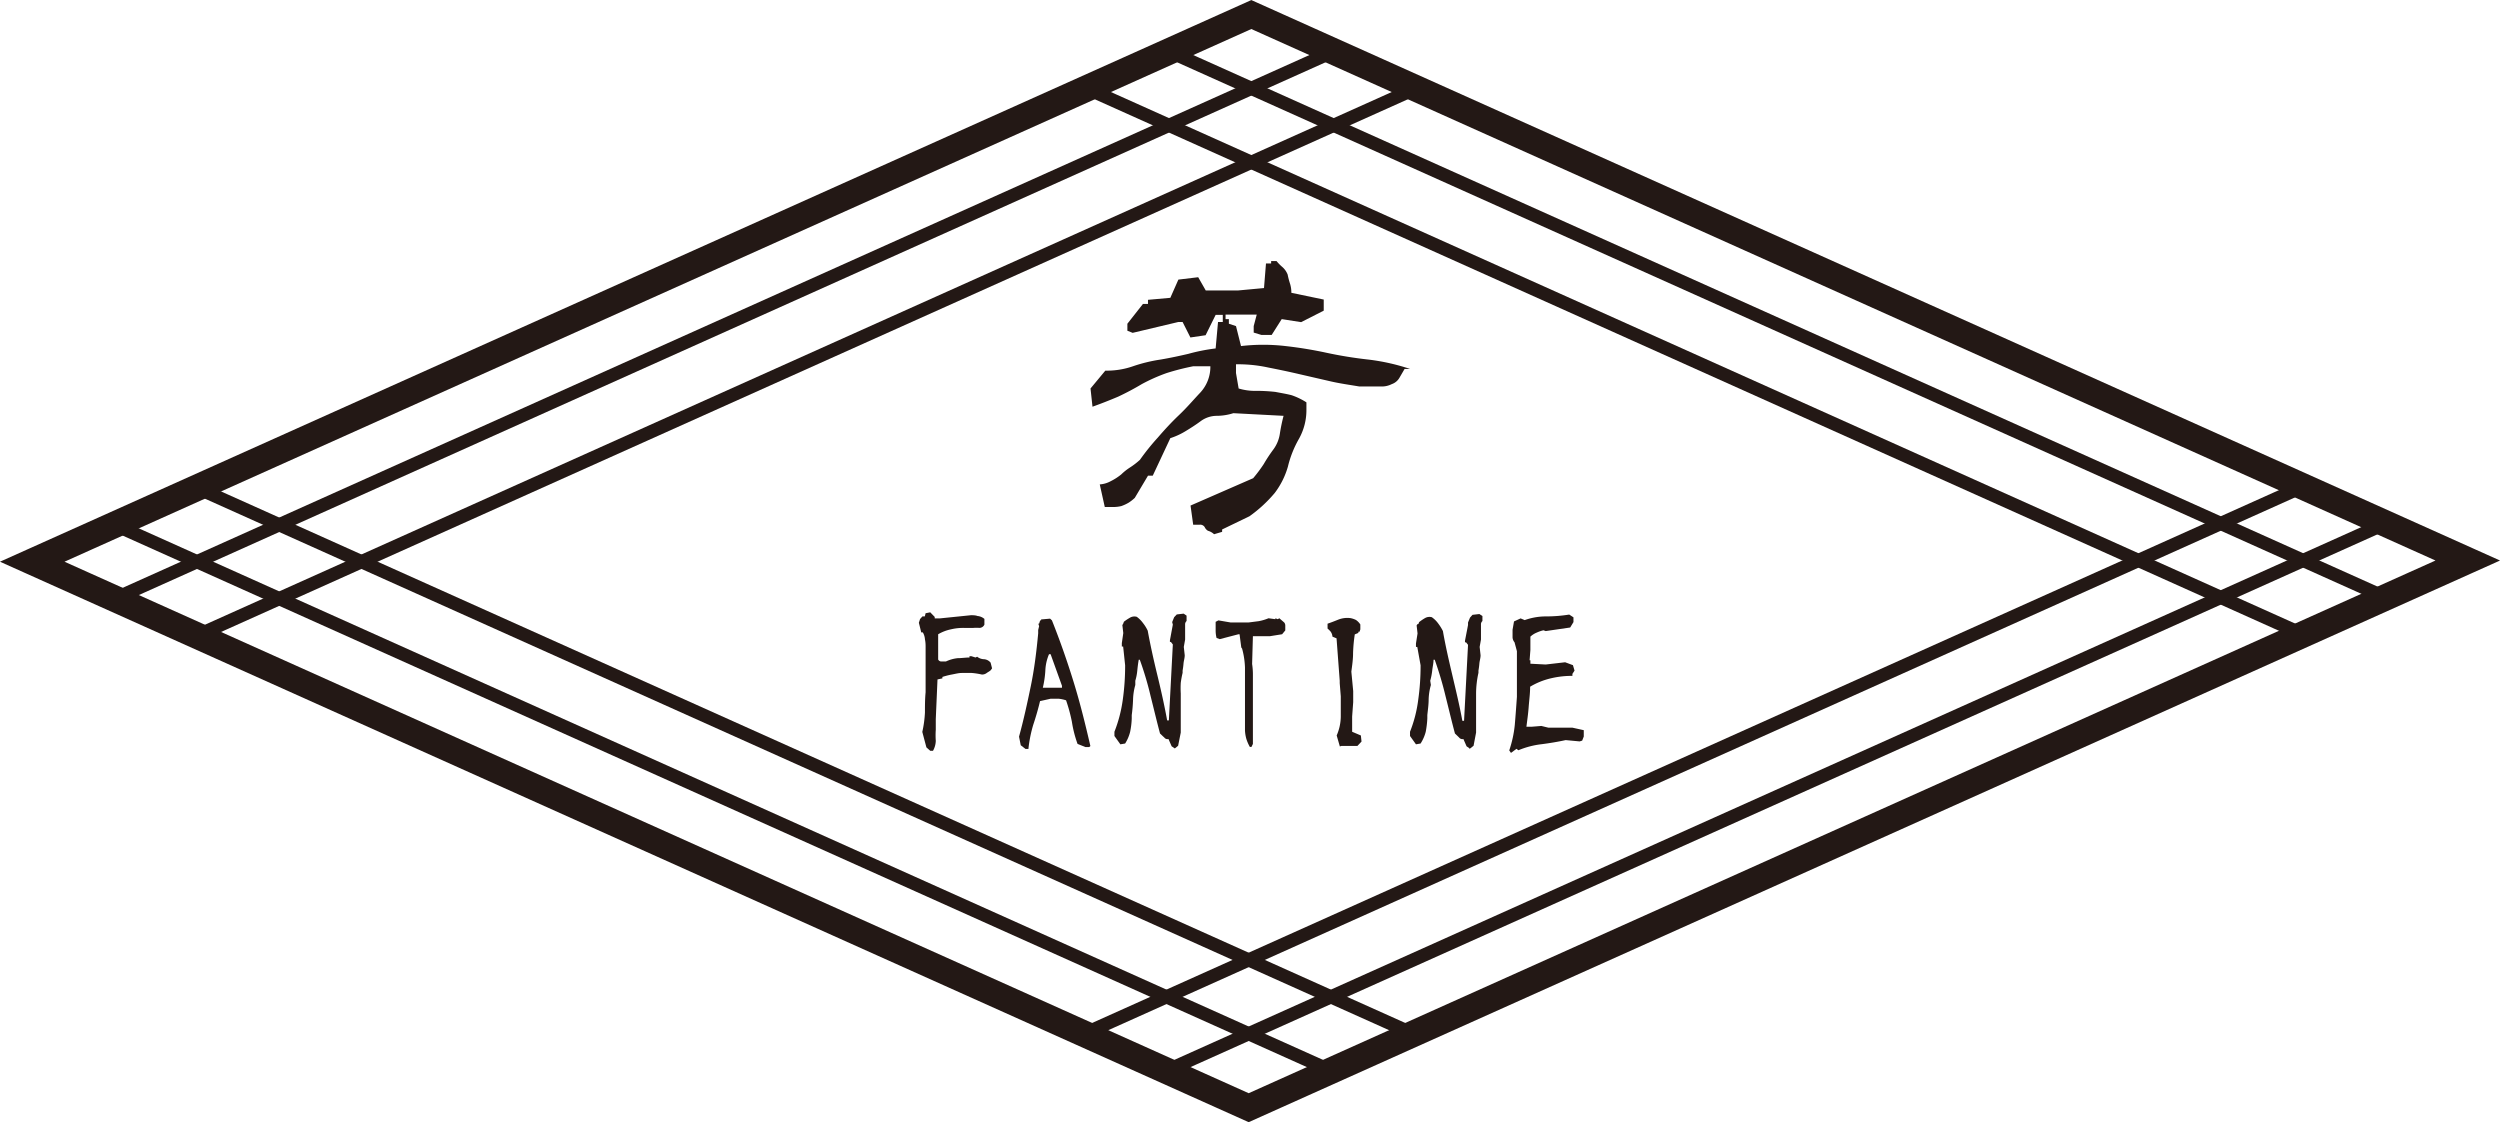 <svg xmlns="http://www.w3.org/2000/svg" viewBox="0 0 189.2 84.93"><defs><style>.cls-1{fill:#231815;}.cls-2,.cls-3{fill:none;stroke:#231815;stroke-miterlimit:10;}.cls-2{stroke-width:2px;}</style></defs><g id="圖層_2" data-name="圖層 2"><g id="Logo"><path class="cls-1" d="M69.43,46.86v0h0v.11Zm.68,9.7-.31-1.17A8.48,8.48,0,0,0,70,53.92c0-.5,0-1,.05-1.53V49c0-.18,0-.39-.05-.61a1.21,1.21,0,0,0-.16-.53h-.12l-.18-.73.09-.28.18-.2.18,0,.06-.24.35-.07.34.35v.11h.39l2.35-.24c.16,0,.34,0,.5.06a.92.92,0,0,1,.52.22v.43a.42.42,0,0,1-.37.25,2.68,2.68,0,0,0-.46,0l-.71,0a4,4,0,0,0-1,.11A3.19,3.19,0,0,0,71,48l0,.37,0,.22,0,1.32a.27.27,0,0,0,.28.15h.31a2.75,2.75,0,0,1,.89-.25c.3,0,.6-.05.89-.05l0-.1h.14l.32.1.12-.06a.88.88,0,0,0,.54.19.72.72,0,0,1,.48.26l.11.43-.11.15c-.1.09-.22.14-.32.22a.59.59,0,0,1-.34.1,5.13,5.13,0,0,0-.77-.12l-.76,0c-.25,0-.52.08-.76.12a5.93,5.93,0,0,0-.7.18v.11l-.37.08-.13,3,0,.81a5.91,5.91,0,0,0,0,.84,1.64,1.64,0,0,1-.21.75h-.21Z"/><path class="cls-1" d="M77.25,56.4l-.13-.65c.34-1.23.62-2.51.89-3.82s.43-2.61.56-4v-.25l.07-.29-.06-.19h.06l.08-.25h.07v-.07l.68-.06.14.13c.61,1.53,1.16,3.1,1.65,4.69s.89,3.22,1.26,4.82l-.09.08h-.28l-.6-.24a8.81,8.81,0,0,1-.43-1.68A12.31,12.31,0,0,0,80.68,53a2.66,2.66,0,0,0-.56-.12h-.61l-.8.18c-.14.59-.31,1.18-.51,1.78a10,10,0,0,0-.37,1.84h-.22Zm3.12-4.5-.86-2.39h-.12a3.52,3.52,0,0,0-.28,1.27,7.47,7.47,0,0,1-.19,1.27l.83,0,.16,0,.46,0Z"/><path class="cls-1" d="M88.91,56.64l-.24-.16-.24-.55a.3.3,0,0,1-.32-.12c-.11-.09-.21-.2-.32-.3-.25-.93-.47-1.87-.71-2.82a24.49,24.49,0,0,0-.82-2.76h-.08c-.05.27-.08.53-.11.82a3.89,3.89,0,0,1-.15.77l0,.32a4.43,4.43,0,0,0-.17,1.1,11.74,11.74,0,0,1-.1,1.18l0,.26a6,6,0,0,1-.12,1,3,3,0,0,1-.38.89l-.36.06-.45-.63v-.32a10.41,10.41,0,0,0,.63-2.41,18.38,18.38,0,0,0,.18-2.62L85,48.93l-.1,0,0-.26.11-.76-.07-.61.07-.1H85l.06-.15a3.91,3.91,0,0,1,.45-.3.66.66,0,0,1,.52-.07,2.1,2.1,0,0,1,.47.47,3,3,0,0,1,.36.58c.21,1.15.46,2.26.73,3.37s.53,2.26.74,3.42l.13,0,.3-5.75-.15-.19h-.07v-.12l.22-1.19-.05-.19.15-.37.2-.21.52-.06.22.15V47a.33.33,0,0,0-.11.27v.34l0,.79-.1.56.07.63c0,.21-.07.41-.09.61a5.52,5.52,0,0,1-.07.55l0,.17a7.19,7.19,0,0,0-.14.76,7,7,0,0,0,0,.8l0,.06v2.12l0,.52,0,.26-.2,1-.32.26Z"/><path class="cls-1" d="M94.59,56.53a3.18,3.18,0,0,1-.26-.59,2.83,2.83,0,0,1-.11-.65l0,0V52.48l0-.44c0-.51,0-1,0-1.52A6.18,6.18,0,0,0,94,49.08L93.94,49l-.13-1h-.08l-1.42.37-.24-.09a2.23,2.23,0,0,1-.07-.55V47.2l0-.14.21-.11.93.16,0,0h1.34l.78-.1a3.64,3.64,0,0,0,.74-.22l.52.07,0-.07.18.07.12-.07.37.32a.38.38,0,0,1,.08.26v.34l-.24.29-.94.15-.31,0-.21,0-.1,0-.65,0-.06,2.1a5.31,5.31,0,0,1,.06.83V52l0,.83,0,.41,0,0V56.3l-.11.23-.21,0Z"/><path class="cls-1" d="M101.4,56.49l-.24-.83a3.68,3.68,0,0,0,.31-1.41c0-.51,0-1,0-1.55l-.08-1,0-.18-.24-3.21-.31-.13a.75.75,0,0,0-.13-.37,1.81,1.81,0,0,0-.24-.24V47.2c.27-.09.55-.2.82-.31a1.86,1.86,0,0,1,.92-.11,1.65,1.65,0,0,1,.41.14,1.19,1.19,0,0,1,.33.34l0,.37-.06.18h-.09v.09l-.27.11a11.51,11.51,0,0,0-.13,1.43c0,.47-.07.93-.13,1.39l.14,1.47,0,.24,0,.6-.08,1.09,0,.36,0,.79.66.28.05.46-.31.33-1.21,0Z"/><path class="cls-1" d="M111.22,56.64l-.23-.16-.24-.55a.32.32,0,0,1-.33-.12l-.31-.3c-.25-.93-.47-1.87-.71-2.82a26.75,26.75,0,0,0-.82-2.76h-.09c0,.27-.07.53-.1.82a4.77,4.77,0,0,1-.15.77l.05.32a4.43,4.43,0,0,0-.17,1.1c0,.39-.06.79-.1,1.18l0,.26a7.35,7.35,0,0,1-.12,1,3.06,3.06,0,0,1-.39.89l-.35.06-.45-.63v-.32a9.92,9.92,0,0,0,.62-2.41,18.38,18.38,0,0,0,.18-2.62l-.25-1.39-.1,0,0-.26.12-.76-.07-.61.07-.1h.06l.06-.15a3.76,3.76,0,0,1,.44-.3.68.68,0,0,1,.52-.07,2,2,0,0,1,.48.47,3.59,3.59,0,0,1,.36.58c.2,1.15.46,2.26.72,3.37s.54,2.26.75,3.42l.13,0,.3-5.75-.15-.19h-.08v-.12l.23-1.19,0-.19.15-.37.19-.21.52-.06.23.15V47a.33.33,0,0,0-.11.27v.34l0,.79-.1.56.07.63c0,.21-.07.41-.09.61a5.52,5.52,0,0,1-.07.55l0,.17a7.11,7.11,0,0,0-.13.76,7,7,0,0,0-.05.8l0,.06v2.12l0,.52,0,.26-.19,1-.33.26Z"/><path class="cls-1" d="M114.22,56.79h0v0a8.63,8.63,0,0,0,.42-1.94c.06-.7.11-1.4.16-2.11V49.28l-.18-.67a.63.63,0,0,1-.15-.43v-.52l.11-.63.5-.23.31.13a4.77,4.77,0,0,1,1.65-.28,10.89,10.89,0,0,0,1.72-.14l.32.21,0,.36-.25.41-1.85.27-.17-.06a2.67,2.67,0,0,0-.5.17,1.62,1.62,0,0,0-.49.31l0,.29,0,.72-.06.78h.06l0,.26,1.16.06,1.47-.17.59.22.12.41L119,51H119l0,.15a6.9,6.9,0,0,0-1.65.19,5.49,5.49,0,0,0-1.55.63c0,.53-.07,1-.11,1.54s-.11,1-.17,1.49h.39l.74-.06.53.13h1.82l.86.19v.48l-.12.31-.19.06-1.06-.1c-.59.13-1.2.23-1.81.31a6.51,6.51,0,0,0-1.77.46l-.14-.11-.15.11-.27.2Z"/><path class="cls-1" d="M91.42,40.17a.62.62,0,0,1-.25-.28.4.4,0,0,0-.38-.18H90.3l-.2-1.45,4.74-2.07a11,11,0,0,0,.8-1.07A11.43,11.43,0,0,1,96.38,34a2.66,2.66,0,0,0,.48-1.18,13,13,0,0,1,.28-1.35l-3.8-.2a4.22,4.22,0,0,1-1.23.2,2.06,2.06,0,0,0-1.25.41c-.38.28-.74.51-1.12.74a5.37,5.37,0,0,1-1.17.54L87.24,36h-.36l-1,1.68a3.07,3.07,0,0,1-.46.36,3,3,0,0,1-.56.26,2.49,2.49,0,0,1-.59.07h-.66l-.38-1.71a2,2,0,0,0,.84-.25,4.16,4.16,0,0,0,.79-.51,4.19,4.19,0,0,1,.64-.51,5.65,5.65,0,0,0,.77-.59,17.43,17.43,0,0,1,1.35-1.68c.51-.59,1-1.13,1.61-1.71s1.07-1.13,1.6-1.69a2.86,2.86,0,0,0,.77-2H90.3a18,18,0,0,0-2,.51,13.14,13.14,0,0,0-1.89.84,20.26,20.26,0,0,1-1.79.95c-.66.28-1.3.53-1.94.76l-.15-1.38,1.12-1.35a6,6,0,0,0,2.09-.33,11.75,11.75,0,0,1,2.1-.51c.76-.13,1.45-.28,2.09-.43A14.07,14.07,0,0,1,92,26.37l.18-2h.36v-.54H92l-.76,1.54-1.15.17-.59-1.17h-.33l-3.45.82-.4-.16V24.5L86.5,23h.38v-.31l1.69-.15.61-1.38,1.5-.18.57,1h2.47l1.94-.18.15-1.86h.39v-.18h.41a3.4,3.4,0,0,0,.43.44,1.48,1.48,0,0,1,.41.58,5.84,5.84,0,0,0,.18.69,2.26,2.26,0,0,1,.1.69l2.45.51v.84l-1.71.87L97,24.15l-.76,1.2h-.77l-.59-.18v-.49l.23-.87H92.75v.34H93v.35l.54.18.38,1.51a14.6,14.6,0,0,1,3.37,0,31,31,0,0,1,3.11.51,31.63,31.63,0,0,0,3.14.51,15.79,15.79,0,0,1,3.17.71h-.41l-.39.67a1.07,1.07,0,0,1-.58.48,1.67,1.67,0,0,1-.77.18h-1.68c-.77-.13-1.51-.23-2.27-.41l-2.3-.53c-.77-.18-1.53-.34-2.3-.49a10.71,10.71,0,0,0-2.47-.25v.66l.2,1.17a4.25,4.25,0,0,0,1.35.18,13,13,0,0,1,1.43.08c.41.08.85.15,1.23.25a5.19,5.19,0,0,1,1.12.54V31a4.45,4.45,0,0,1-.56,2.2,8,8,0,0,0-.84,2.11,6.05,6.05,0,0,1-1,2,10.21,10.21,0,0,1-1.91,1.76l-2.07,1v.18l-.61.18A1.11,1.11,0,0,0,91.42,40.17Z"/><polygon class="cls-2" points="186.76 42.42 94.7 1.1 2.44 42.51 94.5 83.83 186.76 42.42"/><line class="cls-3" x1="100.93" y1="3.89" x2="8.67" y2="45.31"/><line class="cls-3" x1="180.53" y1="45.21" x2="88.49" y2="3.9"/><line class="cls-3" x1="88.27" y1="81.03" x2="180.53" y2="39.62"/><line class="cls-3" x1="82.04" y1="78.24" x2="174.3" y2="36.82"/><line class="cls-3" x1="174.3" y1="48.01" x2="82.24" y2="6.69"/><line class="cls-3" x1="107.16" y1="6.69" x2="14.9" y2="48.1"/><line class="cls-3" x1="14.97" y1="36.95" x2="106.96" y2="78.24"/><line class="cls-3" x1="8.67" y1="39.71" x2="100.73" y2="81.03"/></g></g></svg>